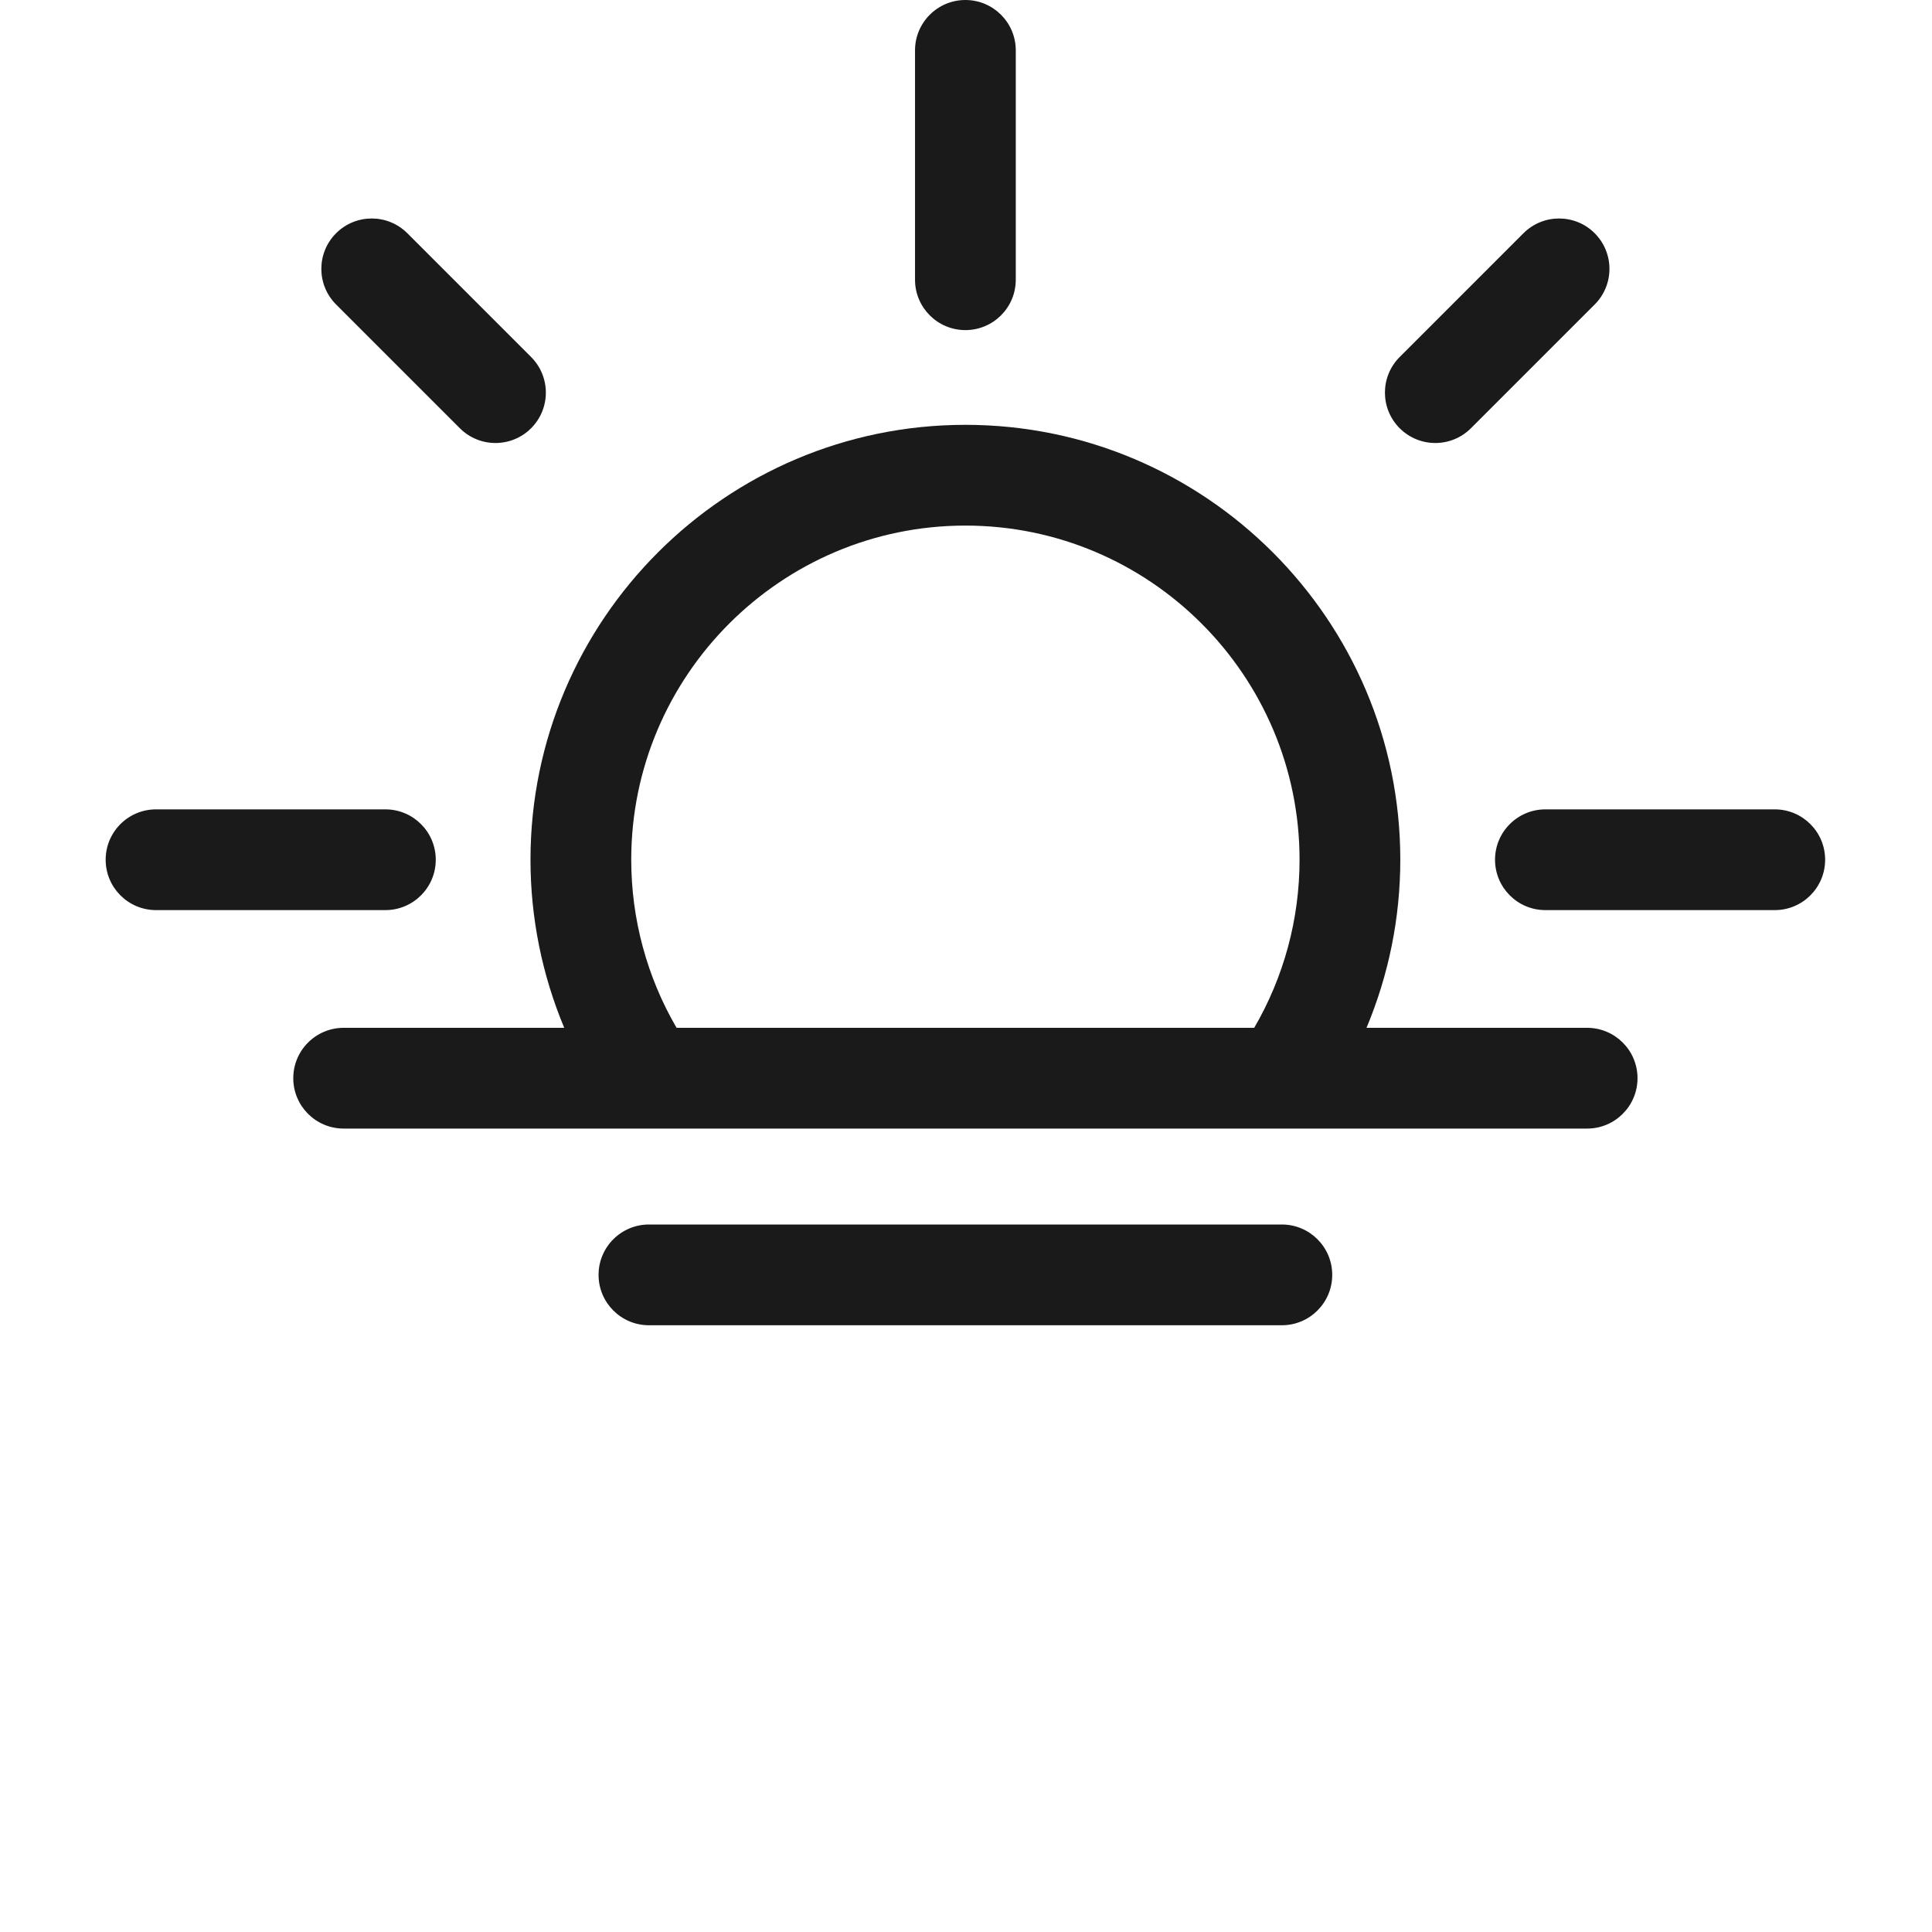 <?xml version="1.0" encoding="UTF-8" standalone="no"?>
<svg
   xmlns:dc="http://purl.org/dc/elements/1.1/"
   xmlns:cc="http://creativecommons.org/ns#"
   xmlns:rdf="http://www.w3.org/1999/02/22-rdf-syntax-ns#"
   xmlns:svg="http://www.w3.org/2000/svg"
   xmlns="http://www.w3.org/2000/svg"
   xmlns:sodipodi="http://sodipodi.sourceforge.net/DTD/sodipodi-0.dtd"
   xmlns:inkscape="http://www.inkscape.org/namespaces/inkscape"
   id="Capa_1"
   enable-background="new 0 0 512 512"
   height="512"
   viewBox="0 0 512 512"
   width="512"
   version="1.1"
   sodipodi:docname="sunrise.svg"
   inkscape:version="0.92.5 (2060ec1f9f, 2020-04-08)">
  <defs
     id="defs23" />
  <sodipodi:namedview
     pagecolor="#ffffff"
     bordercolor="#666666"
     borderopacity="1"
     objecttolerance="10"
     gridtolerance="10"
     guidetolerance="10"
     inkscape:pageopacity="0"
     inkscape:pageshadow="2"
     inkscape:window-width="1324"
     inkscape:window-height="740"
     id="namedview21"
     showgrid="false"
     inkscape:zoom="0.4609375"
     inkscape:cx="-67.254237"
     inkscape:cy="256"
     inkscape:window-x="36"
     inkscape:window-y="0"
     inkscape:window-maximized="1"
     inkscape:current-layer="Capa_1" />
  <g
     id="g18"
     transform="matrix(0.89,0,0,0.89,28,0)"
     style="stroke-width:1.124;fill:#1a1a1a">
    <g
       id="g14"
       style="stroke-width:1.124;fill:#1a1a1a">
      <path
         d="m 256,98.294 c 8.284,0 15,-6.716 15,-15 V 15 C 271,6.716 264.284,0 256,0 247.716,0 241,6.716 241,15 v 68.294 c 0,8.284 6.716,15 15,15 z"
         id="path2"
         inkscape:connector-curvature="0"
         style="stroke-width:1.124;fill:#1a1a1a" />
      <path
         d="m 497,241 h -68.294 c -8.284,0 -15,6.716 -15,15 0,8.284 6.716,15 15,15 H 497 c 8.284,0 15,-6.716 15,-15 0,-8.284 -6.716,-15 -15,-15 z"
         id="path4"
         inkscape:connector-curvature="0"
         style="stroke-width:1.124;fill:#1a1a1a" />
      <path
         d="m 98.294,256 c 0,-8.284 -6.716,-15 -15,-15 H 15 c -8.284,0 -15,6.716 -15,15 0,8.284 6.716,15 15,15 h 68.294 c 8.284,0 15,-6.716 15,-15 z"
         id="path6"
         inkscape:connector-curvature="0"
         style="stroke-width:1.124;fill:#1a1a1a" />
      <path
         d="m 395.924,131.91 c 3.838,0 7.678,-1.465 10.606,-4.394 l 36.853,-36.852 c 5.858,-5.857 5.858,-15.355 0,-21.213 -5.856,-5.858 -15.354,-5.858 -21.213,0 l -36.853,36.852 c -5.858,5.857 -5.858,15.355 0,21.213 2.929,2.929 6.768,4.394 10.607,4.394 z"
         id="path8"
         inkscape:connector-curvature="0"
         style="stroke-width:1.124;fill:#1a1a1a" />
      <path
         d="m 105.469,127.516 c 2.929,2.929 6.768,4.394 10.606,4.394 3.838,0 7.678,-1.464 10.606,-4.394 5.858,-5.858 5.858,-15.355 0,-21.213 L 89.829,69.451 c -5.857,-5.858 -15.355,-5.858 -21.213,0 -5.858,5.858 -5.858,15.355 0,21.213 z"
         id="path10"
         inkscape:connector-curvature="0"
         style="stroke-width:1.124;fill:#1a1a1a" />
      <path
         d="m 441.134,306.049 h -65.698 c 6.608,-15.765 10.063,-32.755 10.063,-50.049 0,-71.406 -58.093,-129.5 -129.499,-129.5 -71.406,0 -129.5,58.094 -129.5,129.5 0,17.259 3.447,34.279 10.052,50.049 H 70.866 c -8.284,0 -15,6.716 -15,15 0,8.284 6.716,15 15,15 h 370.268 c 8.284,0 15,-6.716 15,-15 0,-8.284 -6.716,-15 -15,-15 z M 156.5,256 c 0,-54.864 44.636,-99.5 99.5,-99.5 54.864,0 99.499,44.635 99.499,99.5 0,17.658 -4.667,34.9 -13.504,50.049 H 170.001 C 161.172,290.917 156.5,273.626 156.5,256 Z"
         id="path12"
         inkscape:connector-curvature="0"
         style="stroke-width:1.124;fill:#1a1a1a" />
    </g>
    <path
       d="M 350.229,364.614 H 161.77 c -8.284,0 -15,6.716 -15,15 0,8.284 6.716,15 15,15 h 188.46 c 8.284,0 15,-6.716 15,-15 0,-8.284 -6.716,-15 -15.001,-15 z"
       id="path16"
       inkscape:connector-curvature="0"
       style="stroke-width:1.124;fill:#1a1a1a" />
  </g>
</svg>

